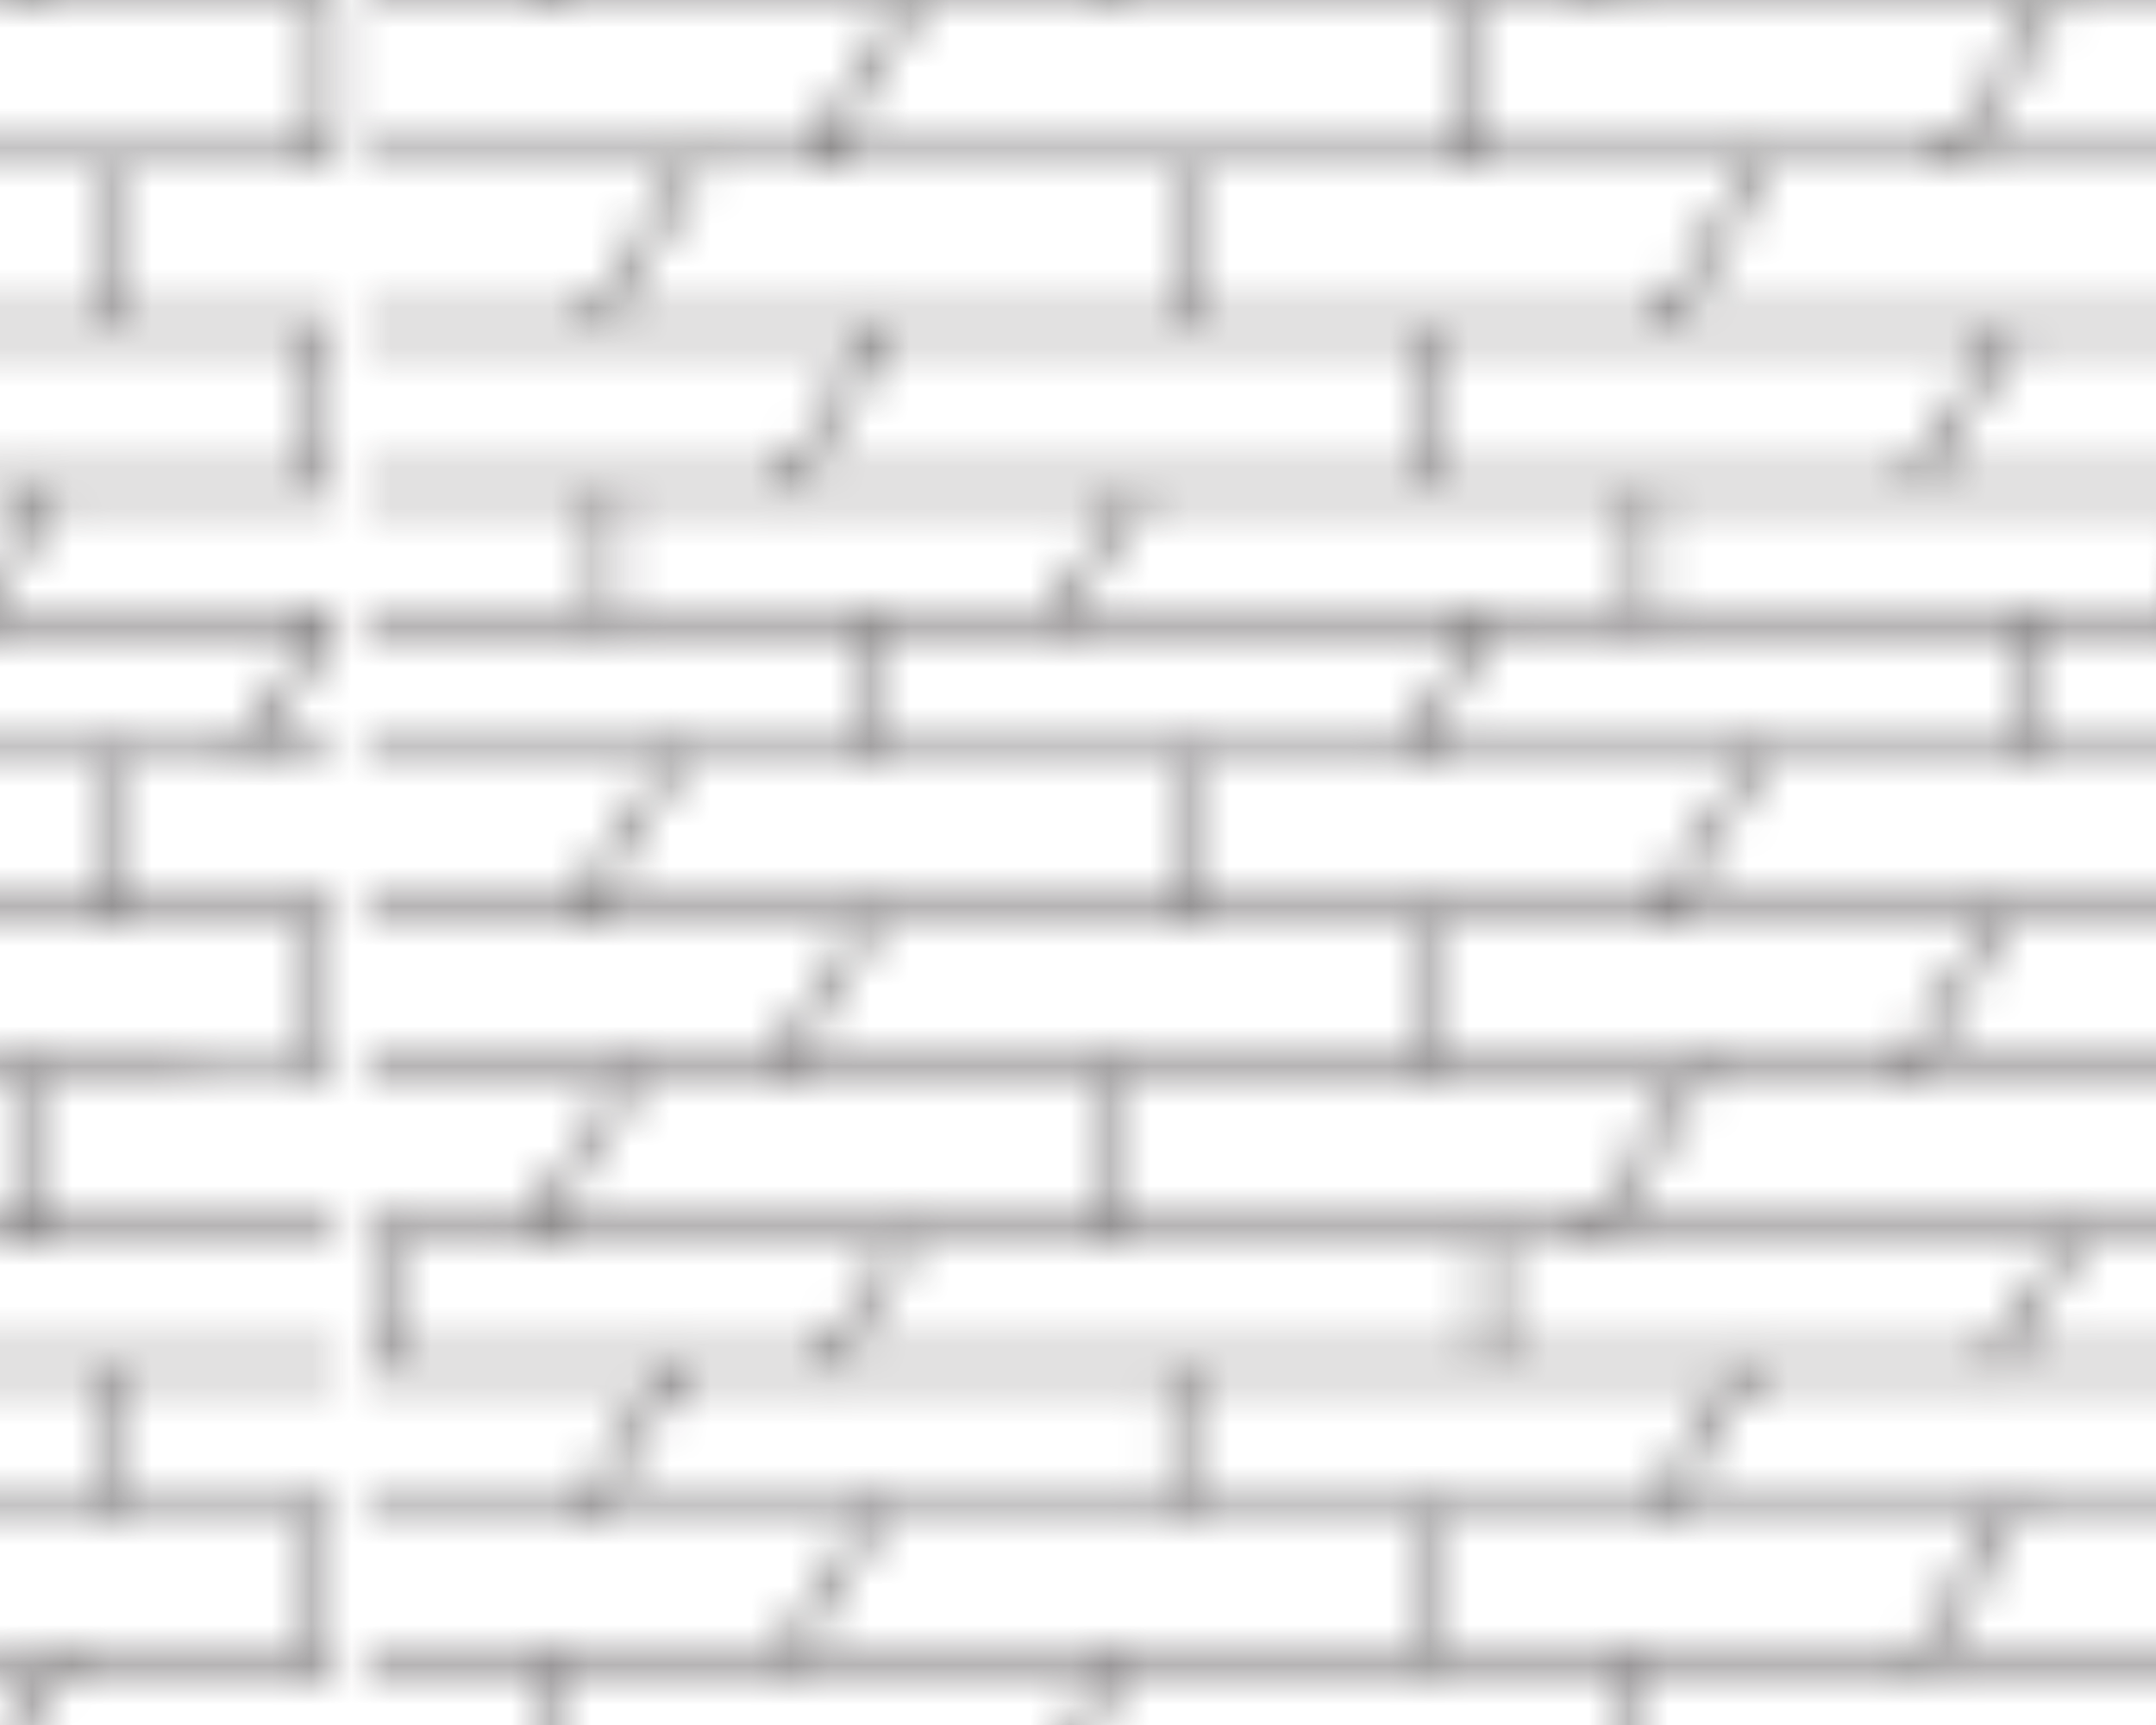 <svg xmlns="http://www.w3.org/2000/svg" xmlns:xlink="http://www.w3.org/1999/xlink" viewBox="0 0 54 43.2"><defs><style>.cls-1,.cls-3{fill:none;}.cls-2{clip-path:url(#clip-path);}.cls-3{stroke:#231f20;stroke-width:0.3px;}.cls-4{fill:url(#Unnamed_Pattern_39);}</style><clipPath id="clip-path"><rect class="cls-1" width="54.13" height="54.13"/></clipPath><pattern id="Unnamed_Pattern_39" data-name="Unnamed Pattern 39" width="54.13" height="54.13" patternTransform="matrix(1, 0, 0, -1, 1329.3, 17705.09)" patternUnits="userSpaceOnUse" viewBox="0 0 54.13 54.13"><rect class="cls-1" width="54.13" height="54.13"/><g class="cls-2"><path class="cls-3" d="M26.79,42V38m0,4h0m14.37,0,0,0m-2.52-4,2.49,4m7.63,0v4M32.35,42l2.52,4.16M20.29,42v4M5.54,42l2.59,4.16m45.8,4.25v-.06m0,0V46.21m-11.74,4.1-2.59-4.1M27.48,50.38V46.21m0,4.16v.06m-13.85-.06L11.1,46.21m35.45,7.91V50.38m-15.88,0,2.27,3.75m-14.27,0V50.38M6.77,54.13,4.43,50.38M7.31.84H0m38.36,0H33.44m0,0H23.27m-4.59,0h4.59m15.09,0h8.19M7.31.84H18.68m35.45,0H50.27m-3.72,0h3.72M54.13,16H0m54.13,3.22H0m54.13,4.2H0m54.13,3.8H0m48.66,4.05H0m48.66,0h5.46M28,34.71H12.48m28.75,0H54m.16,0H54m-12.74,0H28m-15.56,0H0M5.93,38H0m47,0h7.13M47,38H31.93m-26,0h26M10.38,8.63H0m38.81,0H54.13m-43.74,0h16m12.4,0H26.41M48.63,12.4h5.49m-48.74,0H0m5.38,0h7.28m19.59,0H48.63m-36,0h7.47m0,0H32.26M26.79,42H0m26.79,0H41.16m0,0H53.41m.71,0h-.71m.71,4.19H0m27.48,4.17h3.2m-17,0H4.43m26.25,0H46.55m-42.13,0H0m13.63,0h5.05m35.25,0H46.55m-19.07,0h-8.8m35.45,0h-.2"/><path class="cls-3" d="M52.38,4.25l0,0m-14,0V.84m0,3.37v0m0-3.4V.77M23.23.77l0,.06m2,3.37-2-3.37m2,3.41,0,0m-15,0V.84m0-.06V.84m0,3.37v0m0,0H0m54.13,0H52.35m-42.06,0h15m13.07,0H25.29m13.07,0h14m1.38,4.41v3.73m0-3.73v0M12.66,12.4l0,0M10.38,8.63l2.28,3.77M10.38,8.63l0,0m16.05,0v3.73m0-3.73v0m12.4,0,0,0M41.1,12.4l0,0M38.81,8.63l2.3,3.77m7.53,0V16M32.26,12.4,34.5,16M20.13,12.4V16M5.38,12.4,7.69,16M.51,16v3.16M11.43,16l1.89,3.1M28.05,16v3.16M40.7,16l1.92,3.16m3.78.06v4.14M30.65,19.25l2.6,4.13M18.52,19.25v4.14M4,19.25l2.54,4.06m46.7.14v3.74M10.21,23.45l2.29,3.74m14.21-3.74v3.74m11.82-3.74,2.27,3.74m7.85,4.1v-4m0,4h0m-13.85,0-2.53-4m-12.12,4h0m0,0v-4m-15,0,2.52,4M54,34.73h0m-2.15-3.4L54,34.71m-12.74,0V31.3m0,3.41h0M28,34.71l0,0m0,0L26,31.3m-13.5,3.41h0m0,0V31.3M5.93,38V34.73m0,3.27v0m11.25-3.3,2,3.21m12.74-3.21V38M47,38h0m0,0-1.94-3.27M53.41,42h0m0-4v4m-43-4,2.46,4"/><path class="cls-3" d="M33.5.94l-.06-.1M32.94,0l.5.84M7.31.84l.06.1M7.31.84,6.78,0M46.55.84V0M18.68.84V0M47.25,8.56,44.63,4.24M31.57,8.59V4.24M18.75,8.5,16.07,4.24m-11.5,0V8.59M50.23.77l0,.06m2.08,3.37L50.27.84"/></g></pattern></defs><title>Asset 15</title><g id="Layer_2" data-name="Layer 2"><g id="Layer_1-2" data-name="Layer 1"><rect class="cls-4" width="54" height="43.2"/></g></g></svg>